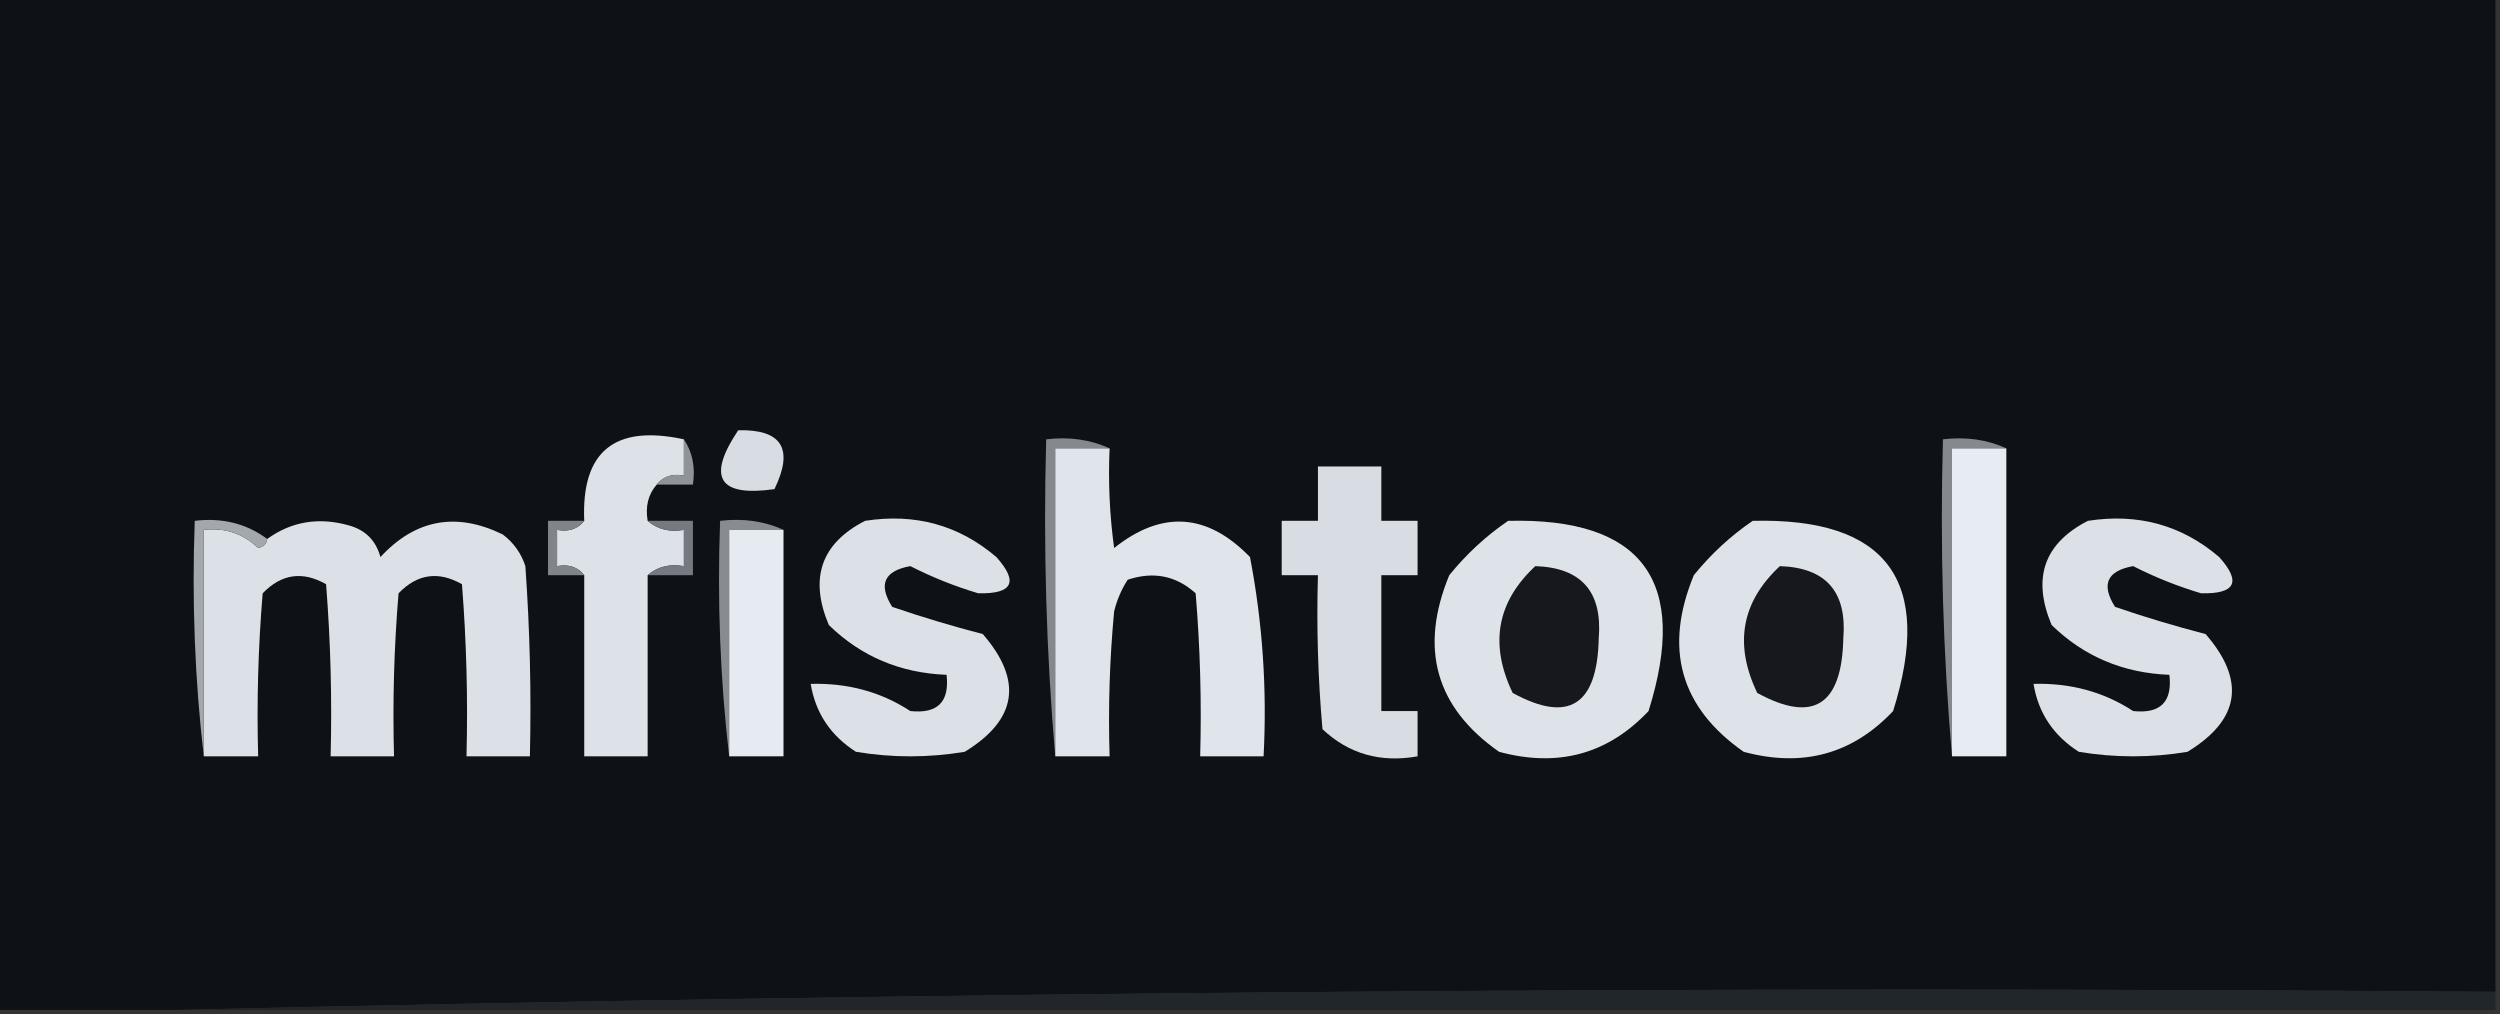 <?xml version="1.0" encoding="UTF-8"?>
<!DOCTYPE svg PUBLIC "-//W3C//DTD SVG 1.1//EN" "http://www.w3.org/Graphics/SVG/1.1/DTD/svg11.dtd">
<svg xmlns="http://www.w3.org/2000/svg" version="1.1" width="276px" height="112px" style="shape-rendering:geometricPrecision; text-rendering:geometricPrecision; image-rendering:optimizeQuality; fill-rule:evenodd; clip-rule:evenodd" xmlns:xlink="http://www.w3.org/1999/xlink">
<rect width="100%" height="100%" fill="#333333" stroke="none"/>
<g><path style="opacity:1" fill="#0e1116" d="M -0.5,-0.5 C 91.5,-0.5 183.5,-0.5 275.5,-0.5C 275.5,36.167 275.5,72.833 275.5,109.5C 189.827,108.836 104.493,109.503 19.5,111.5C 12.833,111.5 6.167,111.5 -0.5,111.5C -0.5,74.167 -0.5,36.833 -0.5,-0.5 Z"/></g>
<g><path style="opacity:1" fill="#dce2e7" d="M 75.5,48.5 C 75.5,49.833 75.5,51.167 75.5,52.5C 74.209,52.263 73.209,52.596 72.5,53.5C 71.566,54.568 71.232,55.901 71.5,57.5C 72.568,58.434 73.901,58.768 75.5,58.5C 75.5,59.833 75.5,61.167 75.5,62.5C 73.901,62.232 72.568,62.566 71.5,63.5C 71.5,70.167 71.5,76.833 71.5,83.5C 69.167,83.5 66.833,83.5 64.5,83.5C 64.5,76.833 64.5,70.167 64.5,63.5C 63.791,62.596 62.791,62.263 61.5,62.5C 61.5,61.167 61.5,59.833 61.5,58.5C 62.791,58.737 63.791,58.404 64.5,57.5C 64.166,49.844 67.833,46.844 75.5,48.5 Z"/></g>
<g><path style="opacity:1" fill="#d7dde2" d="M 81.5,47.5 C 86.328,47.385 87.661,49.552 85.5,54C 79.339,54.878 78.005,52.711 81.5,47.5 Z"/></g>
<g><path style="opacity:1" fill="#8f9499" d="M 75.5,48.5 C 76.451,49.919 76.784,51.585 76.5,53.5C 75.167,53.5 73.833,53.5 72.5,53.5C 73.209,52.596 74.209,52.263 75.5,52.5C 75.5,51.167 75.5,49.833 75.5,48.5 Z"/></g>
<g><path style="opacity:1" fill="#85898f" d="M 122.5,49.5 C 120.5,49.5 118.5,49.5 116.5,49.5C 116.5,60.833 116.5,72.167 116.5,83.5C 115.505,72.012 115.172,60.345 115.5,48.5C 118.059,48.198 120.393,48.532 122.5,49.5 Z"/></g>
<g><path style="opacity:1" fill="#e0e5eb" d="M 122.5,49.5 C 122.335,53.182 122.501,56.848 123,60.5C 128.281,56.301 133.281,56.634 138,61.5C 139.391,68.746 139.891,76.079 139.5,83.5C 137.167,83.5 134.833,83.5 132.5,83.5C 132.666,77.491 132.499,71.491 132,65.5C 129.847,63.556 127.347,63.056 124.5,64C 123.809,65.067 123.309,66.234 123,67.5C 122.501,72.823 122.334,78.156 122.5,83.5C 120.5,83.5 118.5,83.5 116.5,83.5C 116.5,72.167 116.5,60.833 116.5,49.5C 118.5,49.5 120.5,49.5 122.5,49.5 Z"/></g>
<g><path style="opacity:1" fill="#85898f" d="M 221.5,49.5 C 219.5,49.5 217.5,49.5 215.5,49.5C 215.5,60.833 215.5,72.167 215.5,83.5C 214.505,72.012 214.172,60.345 214.5,48.5C 217.059,48.198 219.393,48.532 221.5,49.5 Z"/></g>
<g><path style="opacity:1" fill="#e6ecf1" d="M 221.5,49.5 C 221.5,60.833 221.5,72.167 221.5,83.5C 219.5,83.5 217.5,83.5 215.5,83.5C 215.5,72.167 215.5,60.833 215.5,49.5C 217.5,49.5 219.5,49.5 221.5,49.5 Z"/></g>
<g><path style="opacity:1" fill="#d7dde2" d="M 145.5,51.5 C 147.833,51.5 150.167,51.5 152.5,51.5C 152.5,53.5 152.5,55.5 152.5,57.5C 153.833,57.5 155.167,57.5 156.5,57.5C 156.5,59.5 156.5,61.5 156.5,63.5C 155.167,63.5 153.833,63.5 152.5,63.5C 152.5,68.5 152.5,73.5 152.5,78.5C 153.833,78.5 155.167,78.5 156.5,78.5C 156.5,80.167 156.5,81.833 156.5,83.5C 152.397,84.231 148.897,83.231 146,80.5C 145.501,74.843 145.334,69.176 145.5,63.5C 144.167,63.5 142.833,63.5 141.5,63.5C 141.5,61.5 141.5,59.5 141.5,57.5C 142.833,57.5 144.167,57.5 145.5,57.5C 145.5,55.5 145.5,53.5 145.5,51.5 Z"/></g>
<g><path style="opacity:1" fill="#dbe1e6" d="M 22.5,83.5 C 22.5,75.167 22.5,66.833 22.5,58.5C 24.821,58.229 26.821,58.895 28.5,60.5C 29.107,60.376 29.44,60.043 29.5,59.5C 32.177,57.568 35.177,57.068 38.5,58C 40.333,58.5 41.5,59.667 42,61.5C 45.854,57.329 50.354,56.496 55.5,59C 56.701,59.903 57.535,61.069 58,62.5C 58.5,69.492 58.666,76.492 58.5,83.5C 56.167,83.5 53.833,83.5 51.5,83.5C 51.666,77.158 51.499,70.825 51,64.5C 48.408,63.018 46.075,63.352 44,65.5C 43.501,71.491 43.334,77.491 43.5,83.5C 41.167,83.5 38.833,83.5 36.5,83.5C 36.666,77.158 36.499,70.825 36,64.5C 33.408,63.018 31.075,63.352 29,65.5C 28.5,71.491 28.334,77.491 28.5,83.5C 26.5,83.5 24.5,83.5 22.5,83.5 Z"/></g>
<g><path style="opacity:1" fill="#dbe1e6" d="M 95.5,57.5 C 101.039,56.638 105.872,57.972 110,61.5C 112.468,64.252 111.801,65.585 108,65.5C 105.396,64.722 102.896,63.722 100.5,62.5C 97.604,63.024 96.937,64.524 98.5,67C 101.784,68.124 105.117,69.124 108.5,70C 112.957,75.135 112.29,79.468 106.5,83C 102.5,83.667 98.5,83.667 94.5,83C 91.692,81.207 90.026,78.707 89.5,75.5C 93.597,75.386 97.264,76.386 100.5,78.5C 103.512,78.821 104.845,77.488 104.5,74.5C 99.385,74.302 95.052,72.468 91.5,69C 89.321,63.824 90.654,59.991 95.5,57.5 Z"/></g>
<g><path style="opacity:1" fill="#dde3e8" d="M 166.5,57.5 C 181.337,57.137 186.503,64.137 182,78.5C 177.509,83.259 172.009,84.759 165.5,83C 158.494,78.096 156.661,71.596 160,63.5C 161.914,61.144 164.081,59.144 166.5,57.5 Z"/></g>
<g><path style="opacity:1" fill="#dde3e8" d="M 193.5,57.5 C 208.337,57.137 213.503,64.137 209,78.5C 204.509,83.259 199.009,84.759 192.5,83C 185.494,78.096 183.661,71.596 187,63.5C 188.914,61.144 191.081,59.144 193.5,57.5 Z"/></g>
<g><path style="opacity:1" fill="#dbe1e6" d="M 230.5,57.5 C 236.039,56.638 240.872,57.972 245,61.5C 247.468,64.252 246.801,65.585 243,65.5C 240.396,64.722 237.896,63.722 235.5,62.5C 232.604,63.024 231.937,64.524 233.5,67C 236.784,68.124 240.117,69.124 243.5,70C 247.957,75.135 247.29,79.468 241.5,83C 237.5,83.667 233.5,83.667 229.5,83C 226.692,81.207 225.026,78.707 224.5,75.5C 228.597,75.386 232.264,76.386 235.5,78.5C 238.512,78.821 239.845,77.488 239.5,74.5C 234.385,74.302 230.052,72.468 226.5,69C 224.321,63.824 225.654,59.991 230.5,57.5 Z"/></g>
<g><path style="opacity:1" fill="#a3a8ad" d="M 29.5,59.5 C 29.44,60.043 29.107,60.376 28.5,60.5C 26.821,58.895 24.821,58.229 22.5,58.5C 22.5,66.833 22.5,75.167 22.5,83.5C 21.507,75.016 21.174,66.349 21.5,57.5C 24.533,57.132 27.2,57.798 29.5,59.5 Z"/></g>
<g><path style="opacity:1" fill="#80858a" d="M 64.5,57.5 C 63.791,58.404 62.791,58.737 61.5,58.5C 61.5,59.833 61.5,61.167 61.5,62.5C 62.791,62.263 63.791,62.596 64.5,63.5C 63.167,63.5 61.833,63.5 60.5,63.5C 60.5,61.5 60.5,59.5 60.5,57.5C 61.833,57.5 63.167,57.5 64.5,57.5 Z"/></g>
<g><path style="opacity:1" fill="#767a80" d="M 71.5,57.5 C 73.167,57.5 74.833,57.5 76.5,57.5C 76.5,59.5 76.5,61.5 76.5,63.5C 74.833,63.5 73.167,63.5 71.5,63.5C 72.568,62.566 73.901,62.232 75.5,62.5C 75.5,61.167 75.5,59.833 75.5,58.5C 73.901,58.768 72.568,58.434 71.5,57.5 Z"/></g>
<g><path style="opacity:1" fill="#888c91" d="M 86.5,58.5 C 84.5,58.5 82.5,58.5 80.5,58.5C 80.5,66.833 80.5,75.167 80.5,83.5C 79.507,75.016 79.174,66.349 79.5,57.5C 82.059,57.198 84.393,57.532 86.5,58.5 Z"/></g>
<g><path style="opacity:1" fill="#e5ebf0" d="M 86.5,58.5 C 86.5,66.833 86.5,75.167 86.5,83.5C 84.5,83.5 82.5,83.5 80.5,83.5C 80.5,75.167 80.5,66.833 80.5,58.5C 82.5,58.5 84.5,58.5 86.5,58.5 Z"/></g>
<g><path style="opacity:1" fill="#16181d" d="M 169.5,62.5 C 174.597,62.672 176.93,65.339 176.5,70.5C 176.337,77.876 173.171,79.876 167,76.5C 164.418,71.12 165.251,66.453 169.5,62.5 Z"/></g>
<g><path style="opacity:1" fill="#16181d" d="M 196.5,62.5 C 201.597,62.672 203.93,65.339 203.5,70.5C 203.337,77.876 200.171,79.876 194,76.5C 191.418,71.12 192.251,66.453 196.5,62.5 Z"/></g>
<g><path style="opacity:1" fill="#21262b" d="M 275.5,109.5 C 275.5,110.167 275.5,110.833 275.5,111.5C 190.167,111.5 104.833,111.5 19.5,111.5C 104.493,109.503 189.827,108.836 275.5,109.5 Z"/></g>
</svg>
